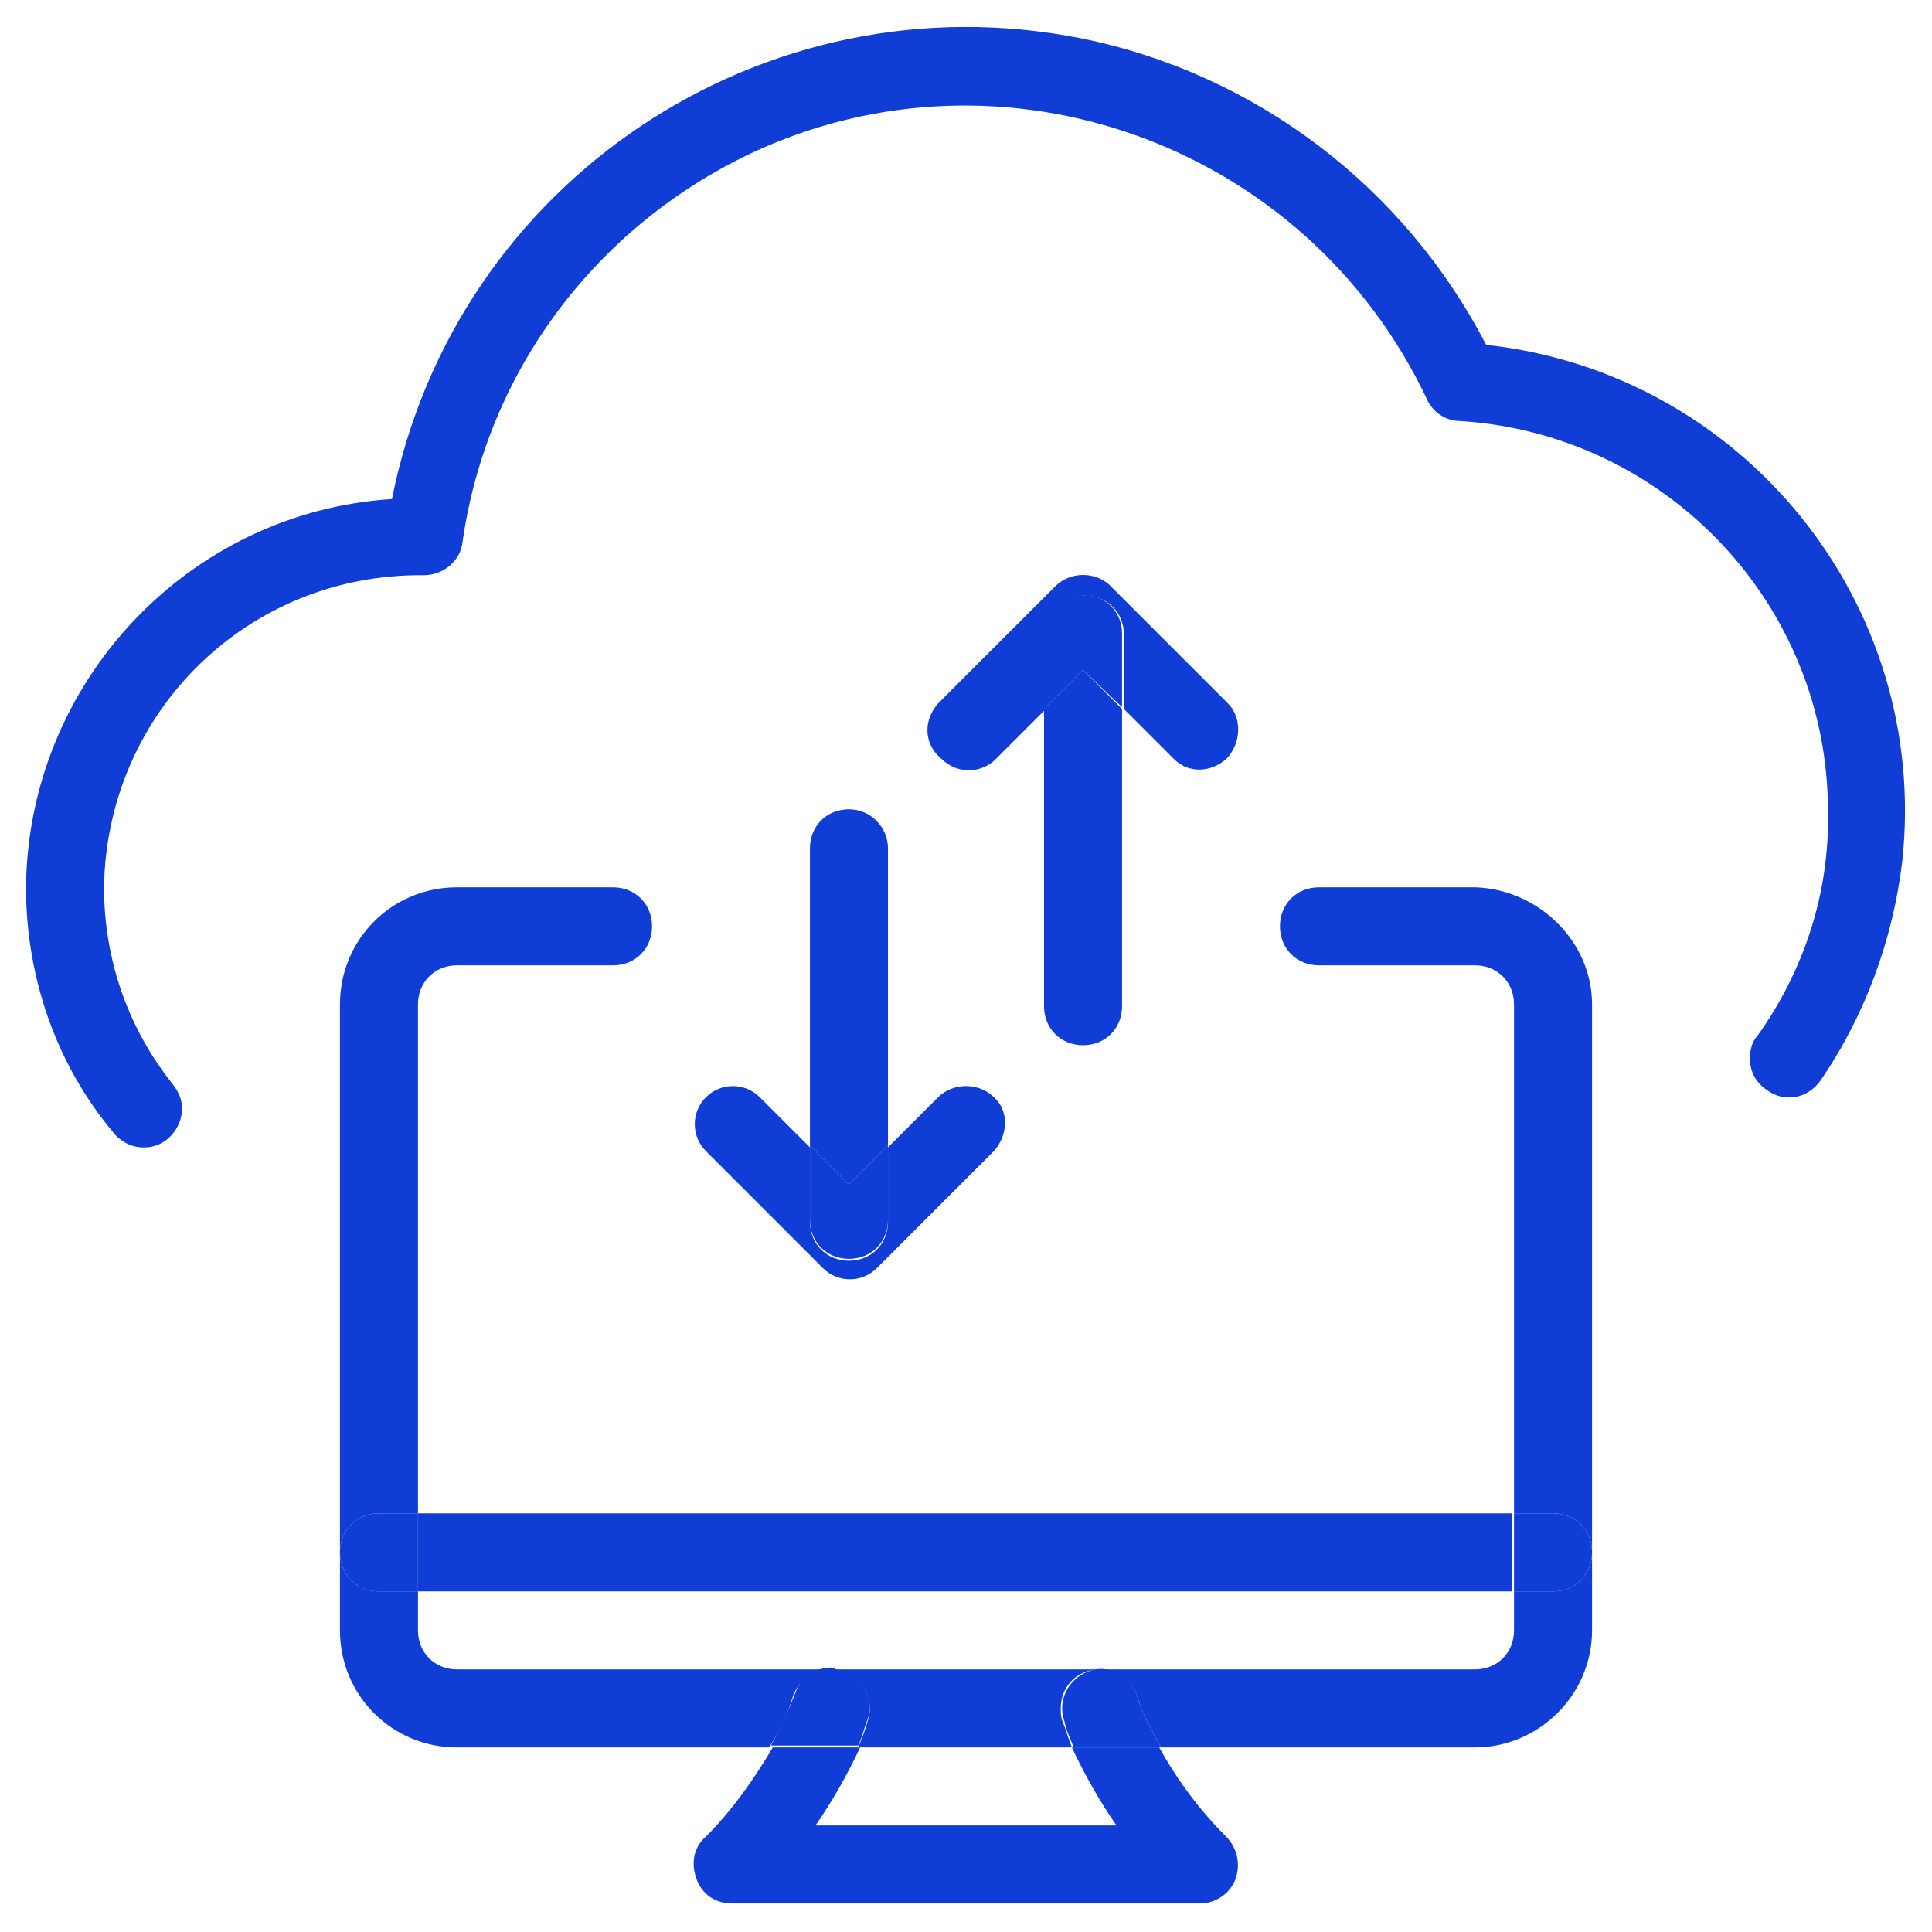 <?xml version="1.0" encoding="utf-8"?>
<!-- Generator: Adobe Illustrator 21.0.0, SVG Export Plug-In . SVG Version: 6.00 Build 0)  -->
<svg version="1.1" id="Layer_1" xmlns="http://www.w3.org/2000/svg" xmlns:xlink="http://www.w3.org/1999/xlink" x="0px" y="0px"
	 viewBox="0 0 104 104" style="enable-background:new 0 0 104 104;" xml:space="preserve">
<style type="text/css">
	.st0{fill:#0F3DD5;}
</style>
<g id="icon3-how" transform="translate(0 0.064)">
	<path id="Path_589" class="st0" d="M83.6,81.4c1.2,0,2.1,0.9,2.1,2.1c0,1.2-0.9,2.1-2.1,2.1c0,0,0,0,0,0h-2.1v-4.2L83.6,81.4z"/>
	<path id="Path_590" class="st0" d="M22.5,81.4h58.9v4.2H22.5V81.4z"/>
	<path id="Path_591" class="st0" d="M85.7,54v29.5c0-1.2-0.9-2.1-2.1-2.1h-2.1V54c0-1.2-0.9-2.1-2.1-2.1H71c-1.2,0-2.1-0.9-2.1-2.1
		c0,0,0,0,0,0c0-1.2,0.9-2.1,2.1-2.1h8.4C82.8,47.8,85.7,50.6,85.7,54z"/>
	<path id="Path_592" class="st0" d="M79.4,94H62.5c-0.5-0.9-1-1.8-1.3-2.8c-0.3-0.8-1.1-1.4-2-1.4h20.2c1.2,0,2.1-0.9,2.1-2.1v-2.1
		h2.1c1.2,0,2.1-0.9,2.1-2.1c0,0,0,0,0,0v4.2C85.7,91.2,82.8,94,79.4,94C79.4,94,79.4,94,79.4,94z"/>
	<path id="Path_593" class="st0" d="M60.4,38.1v16c0,1.2-0.9,2.1-2.1,2.1c-1.2,0-2.1-0.9-2.1-2.1v-16l2.1-2.1L60.4,38.1z"/>
	<path id="Path_594" class="st0" d="M61.2,91.2c0.3,1,0.8,1.9,1.3,2.8h-4.7c-0.2-0.5-0.4-0.9-0.5-1.4c-0.4-1.1,0.2-2.3,1.3-2.7
		C59.6,89.5,60.8,90.1,61.2,91.2L61.2,91.2L61.2,91.2z"/>
	<path id="Path_595" class="st0" d="M60.4,34v4L58.3,36l-2.1,2.1v-4c0-1.2,0.9-2.1,2.1-2.1C59.5,31.9,60.4,32.9,60.4,34L60.4,34z"/>
	<path id="Path_596" class="st0" d="M44.8,89.8h14.4c-1.2,0-2.1,0.9-2.1,2.1c0,0.2,0,0.5,0.1,0.7c0.2,0.5,0.3,0.9,0.5,1.4H46.2
		c0.2-0.5,0.4-1,0.5-1.4c0.4-1.1-0.2-2.3-1.3-2.6c0,0,0,0,0,0C45.2,89.9,45,89.8,44.8,89.8z"/>
	<path id="Path_597" class="st0" d="M50.5,37.8l6.3-6.3c0.8-0.8,2.1-0.8,2.9-0.1c0,0,0,0,0.1,0.1l6.3,6.3c0.8,0.8,0.7,2.2-0.1,3
		c-0.8,0.7-2,0.8-2.8,0l-2.7-2.7v-4c0-1.2-0.9-2.1-2.1-2.1c-1.2,0-2.1,0.9-2.1,2.1v4l-2.7,2.7c-0.8,0.8-2.1,0.8-2.9,0
		C49.7,40,49.7,38.7,50.5,37.8C50.5,37.9,50.5,37.9,50.5,37.8z"/>
	<path id="Path_598" class="st0" d="M47.8,61.6v4c0,1.2-0.9,2.1-2.1,2.1c-1.2,0-2.1-0.9-2.1-2.1l0,0v-4l2.1,2.1L47.8,61.6z"/>
	<path id="Path_599" class="st0" d="M47.8,45.6v16l-2.1,2.1l-2.1-2.1v-16c0-1.2,0.9-2.1,2.1-2.1C46.9,43.5,47.8,44.5,47.8,45.6
		L47.8,45.6L47.8,45.6z"/>
	<path id="Path_600" class="st0" d="M45.4,89.9c1.1,0.4,1.7,1.6,1.3,2.6c0,0,0,0,0,0c-0.2,0.5-0.3,1-0.5,1.4h-4.7
		c0.5-0.9,0.9-1.8,1.3-2.8c0.3-0.9,1.1-1.4,2-1.4C45,89.8,45.2,89.9,45.4,89.9z"/>
	<path id="Path_601" class="st0" d="M53.5,61.9l-6.3,6.3c-0.8,0.8-2.1,0.8-2.9,0l-6.3-6.3c-0.8-0.8-0.8-2.1,0-2.9c0,0,0,0,0,0
		c0.8-0.8,2.1-0.8,2.9,0l2.7,2.7v4c0,1.2,0.9,2.1,2.1,2.1c1.2,0,2.1-0.9,2.1-2.1v-4l2.7-2.7c0.8-0.8,2.2-0.8,3,0
		C54.3,59.7,54.3,61,53.5,61.9C53.5,61.8,53.5,61.9,53.5,61.9L53.5,61.9z"/>
	<path id="Path_602" class="st0" d="M43.9,98.2h16.2c-0.9-1.3-1.7-2.7-2.4-4.2h4.7c1,1.8,2.2,3.4,3.6,4.8c0.6,0.6,0.8,1.5,0.5,2.3
		c-0.3,0.8-1.1,1.3-1.9,1.3H39.4c-0.9,0-1.6-0.5-1.9-1.3c-0.3-0.8-0.2-1.7,0.5-2.3c1.4-1.4,2.6-3.1,3.6-4.8h4.7
		C45.6,95.5,44.8,96.9,43.9,98.2L43.9,98.2z"/>
	<path id="Path_603" class="st0" d="M22.5,81.4v4.2h-2.1c-1.2,0-2.1-0.9-2.1-2.1c0,0,0,0,0,0c0-1.2,0.9-2.1,2.1-2.1L22.5,81.4z"/>
	<path id="Path_604" class="st0" d="M24.6,51.9c-1.2,0-2.1,0.9-2.1,2.1v27.4h-2.1c-1.2,0-2.1,0.9-2.1,2.1V54c0-3.5,2.8-6.3,6.3-6.3
		h8.4c1.2,0,2.1,0.9,2.1,2.1c0,1.2-0.9,2.1-2.1,2.1c0,0,0,0,0,0L24.6,51.9z"/>
	<path id="Path_605" class="st0" d="M24.6,89.8h20.1c-0.9,0-1.7,0.6-2,1.4c-0.3,1-0.7,1.9-1.3,2.8H24.6c-3.5,0-6.3-2.8-6.3-6.3
		c0,0,0,0,0,0v-4.2c0,1.2,0.9,2.1,2.1,2.1c0,0,0,0,0,0h2.1v2.1C22.5,88.9,23.4,89.8,24.6,89.8C24.6,89.8,24.6,89.8,24.6,89.8z"/>
	<path id="Path_606" class="st0" d="M21.1,26.8C24.5,9.7,41.1-1.4,58.2,2C67.6,3.9,75.6,10,80,18.5c13.8,1.5,23.9,13.9,22.4,27.8
		c-0.5,4.2-2,8.3-4.4,11.8c-0.7,1-2,1.2-2.9,0.5c-0.6-0.4-0.9-1-0.9-1.7c0-0.4,0.1-0.9,0.4-1.2c2.5-3.5,3.9-7.7,3.8-12.1
		c0-11.1-8.7-20.3-19.8-21c-0.8,0-1.5-0.5-1.8-1.2C70.3,7.7,54,1.8,40.4,8.2C32,12.2,26.2,20,24.9,29.1c-0.1,1-1,1.8-2.1,1.8
		c-9.4-0.1-17,7.3-17.2,16.7c0,0,0,0.1,0,0.1c0,3.9,1.3,7.6,3.7,10.6c0.3,0.4,0.5,0.8,0.5,1.3c0,1.1-0.9,2.1-2,2.1c0,0-0.1,0-0.1,0
		c-0.6,0-1.2-0.3-1.6-0.8c-3.1-3.7-4.7-8.4-4.7-13.2C1.5,36.7,10.1,27.5,21.1,26.8L21.1,26.8z"/>
</g>
</svg>
